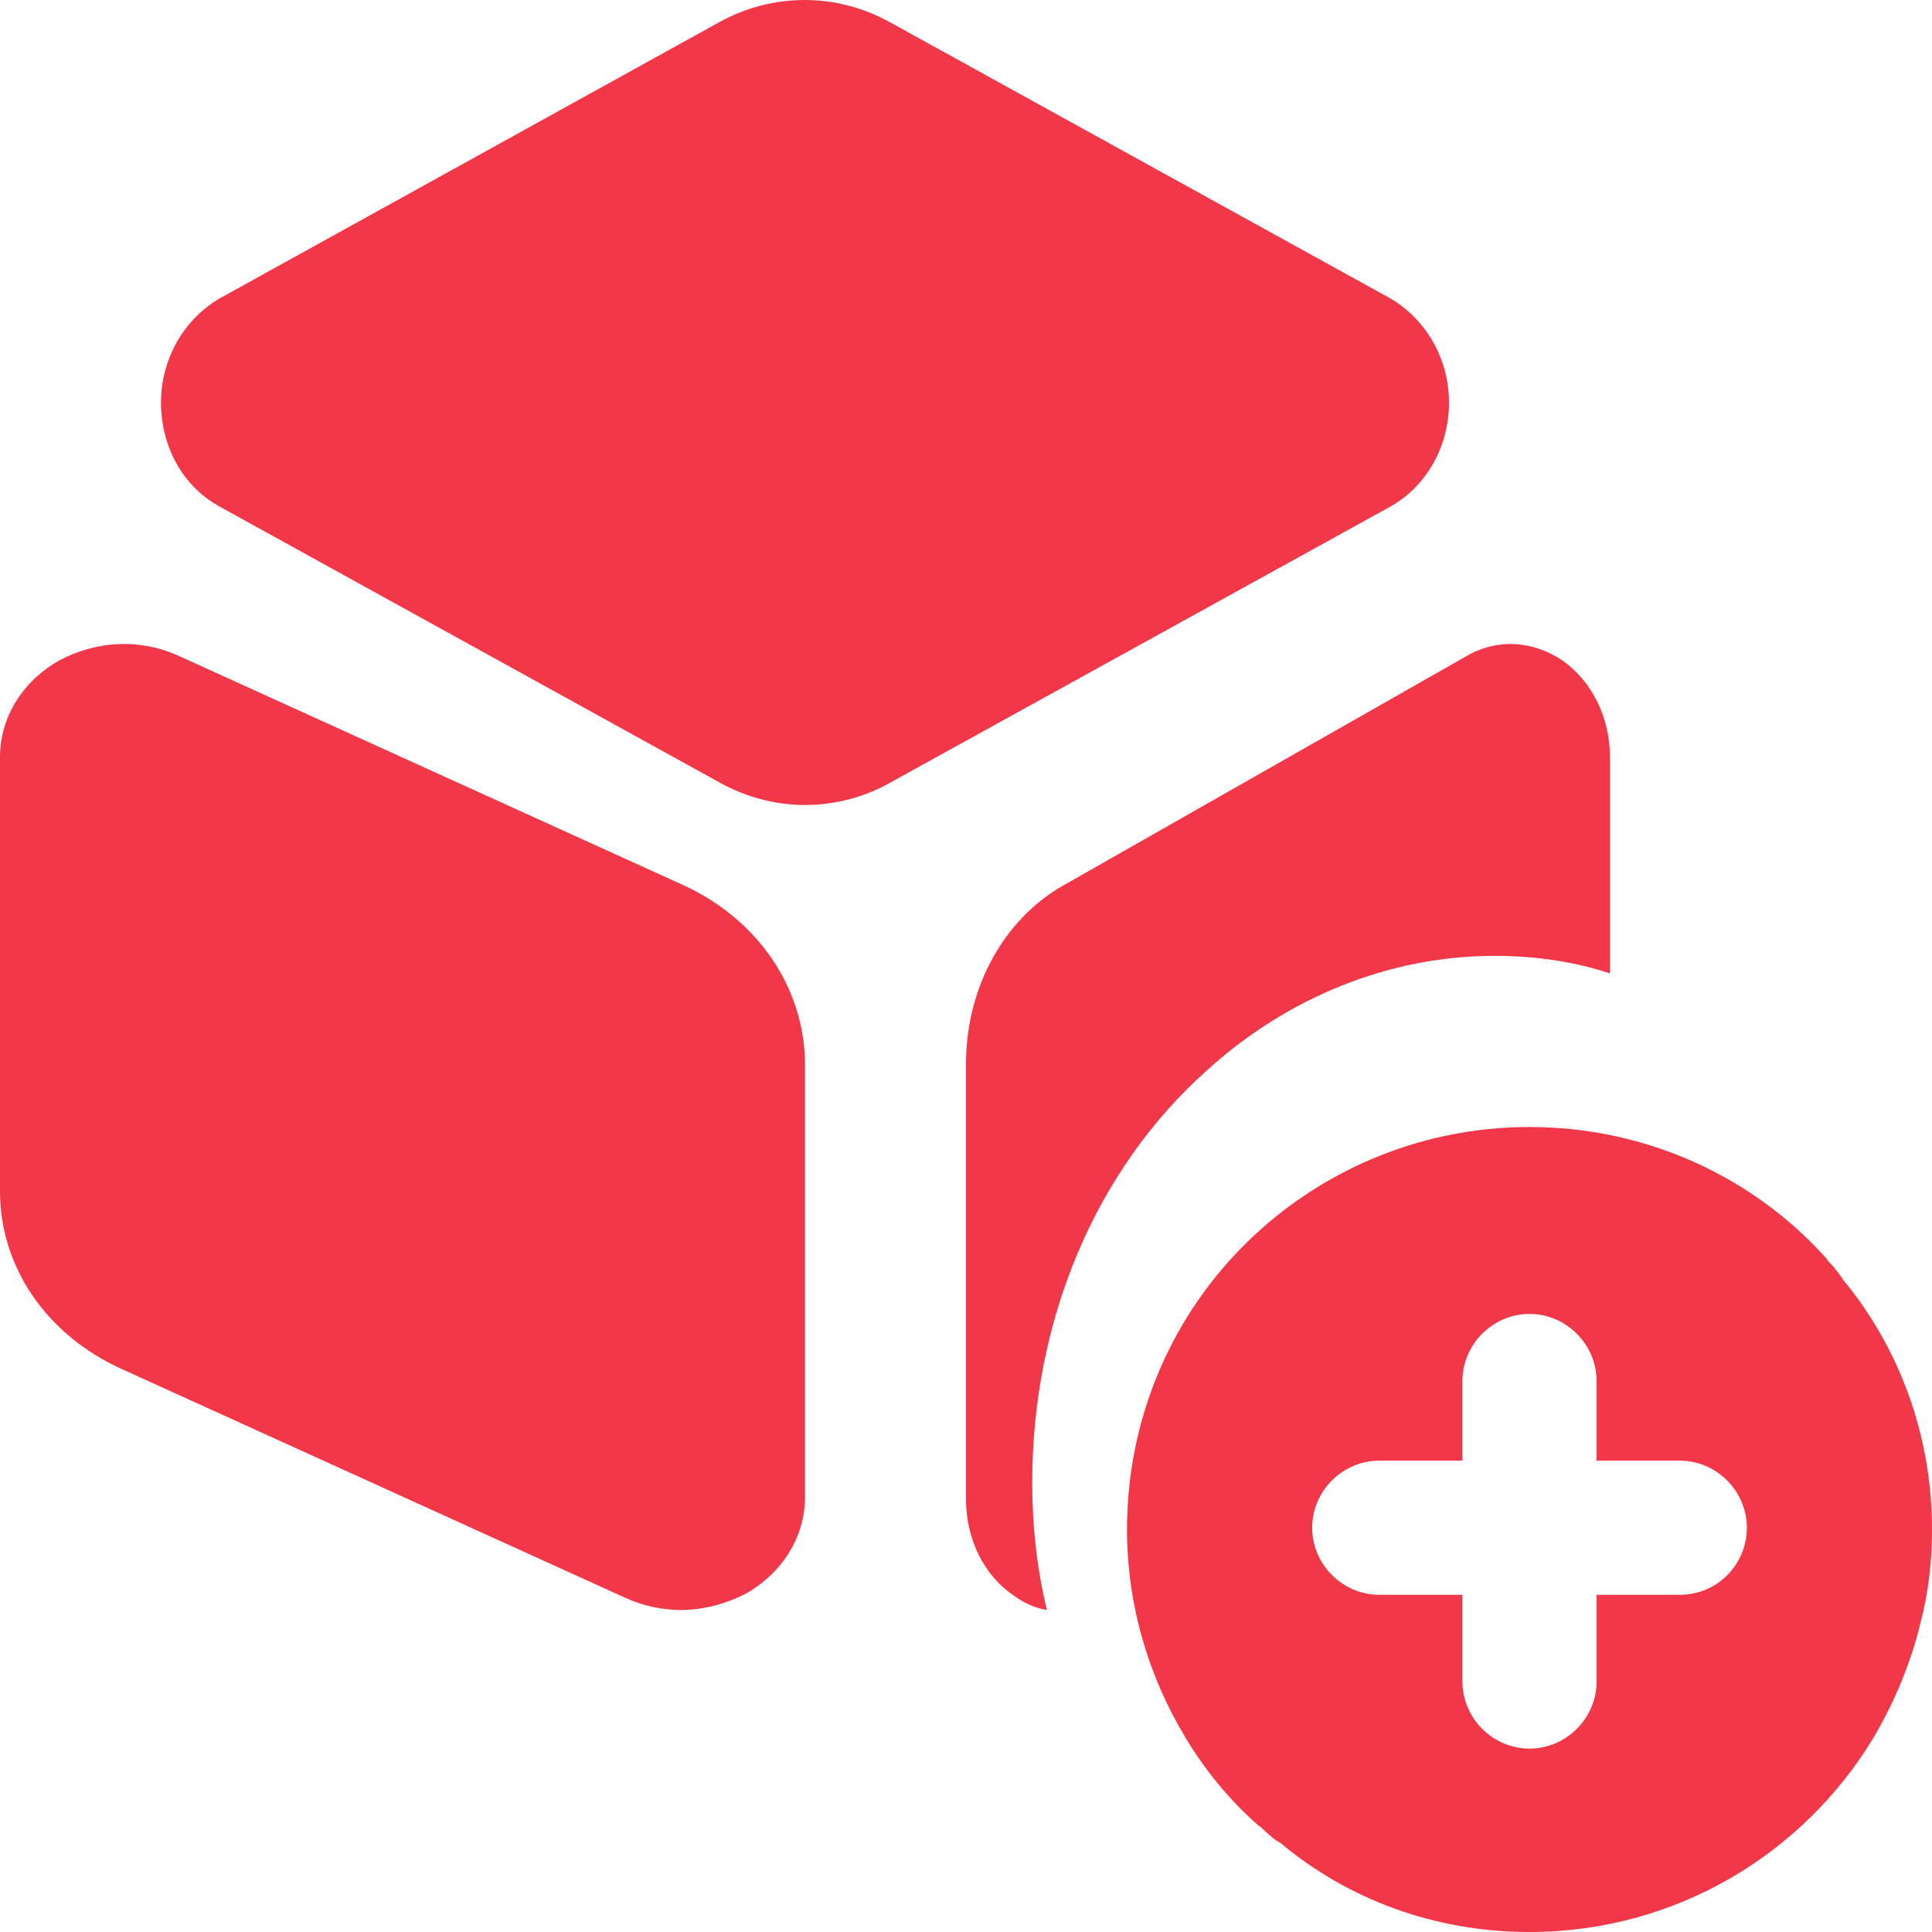 <svg width="36" height="36" viewBox="0 0 36 36" fill="none" xmlns="http://www.w3.org/2000/svg">
<g id="Vector">
<path d="M25.894 5.553L16.568 0.406C15.578 -0.135 14.406 -0.135 13.415 0.406L4.106 5.553C3.429 5.942 3 6.687 3 7.5C3 8.33 3.413 9.074 4.106 9.447L13.432 14.594C13.927 14.865 14.472 15 15 15C15.528 15 16.089 14.865 16.568 14.594L25.894 9.447C26.571 9.074 27 8.33 27 7.5C27 6.687 26.571 5.942 25.894 5.553Z" fill="#F13748"/>
<path d="M12.76 16.506L3.351 12.231C2.616 11.888 1.792 11.937 1.093 12.312C0.412 12.704 0 13.373 0 14.107V22.2C0 23.604 0.86 24.86 2.24 25.497L11.649 29.772C11.971 29.918 12.33 30 12.688 30C13.1 30 13.53 29.886 13.907 29.69C14.588 29.298 15 28.629 15 27.895V19.802C14.982 18.398 14.122 17.142 12.76 16.506Z" fill="#F13748"/>
<path d="M30 14.113V18.138C29.311 17.909 28.579 17.811 27.847 17.811C25.895 17.811 23.986 18.58 22.479 19.954C20.412 21.803 19.234 24.601 19.234 27.628C19.234 28.429 19.321 29.231 19.507 30C19.292 29.967 19.077 29.869 18.876 29.722C18.33 29.346 18 28.675 18 27.938V19.823C18 18.416 18.689 17.156 19.78 16.518L27.316 12.231C27.904 11.888 28.565 11.937 29.124 12.313C29.67 12.706 30 13.377 30 14.113Z" fill="#F13748"/>
<path d="M34.333 23.833C34.333 23.817 34.317 23.8 34.3 23.783C34.233 23.683 34.15 23.583 34.067 23.5C34.05 23.483 34.033 23.45 34.017 23.433C32.667 21.933 30.683 21 28.5 21C26.4 21 24.483 21.867 23.117 23.267C21.8 24.617 21 26.467 21 28.5C21 29.9 21.4 31.233 22.083 32.367C22.45 32.983 22.917 33.55 23.45 34.017C23.483 34.033 23.5 34.05 23.517 34.067C23.6 34.15 23.683 34.217 23.783 34.3C23.783 34.3 23.783 34.3 23.8 34.3C23.817 34.317 23.833 34.333 23.85 34.333C25.1 35.383 26.717 36 28.5 36C31.233 36 33.617 34.533 34.917 32.367C35.3 31.717 35.6 31 35.783 30.25C35.933 29.683 36 29.1 36 28.5C36 26.733 35.383 25.1 34.333 23.833ZM31.3 29.717H29.75V31.333C29.75 32.017 29.183 32.583 28.5 32.583C27.817 32.583 27.25 32.017 27.25 31.333V29.717H25.7C25.017 29.717 24.45 29.15 24.45 28.467C24.45 27.783 25.017 27.217 25.7 27.217H27.25V25.733C27.25 25.05 27.817 24.483 28.5 24.483C29.183 24.483 29.75 25.05 29.75 25.733V27.217H31.3C31.983 27.217 32.55 27.783 32.55 28.467C32.55 29.15 32 29.717 31.3 29.717Z" fill="#F13748"/>
</g>
</svg>
